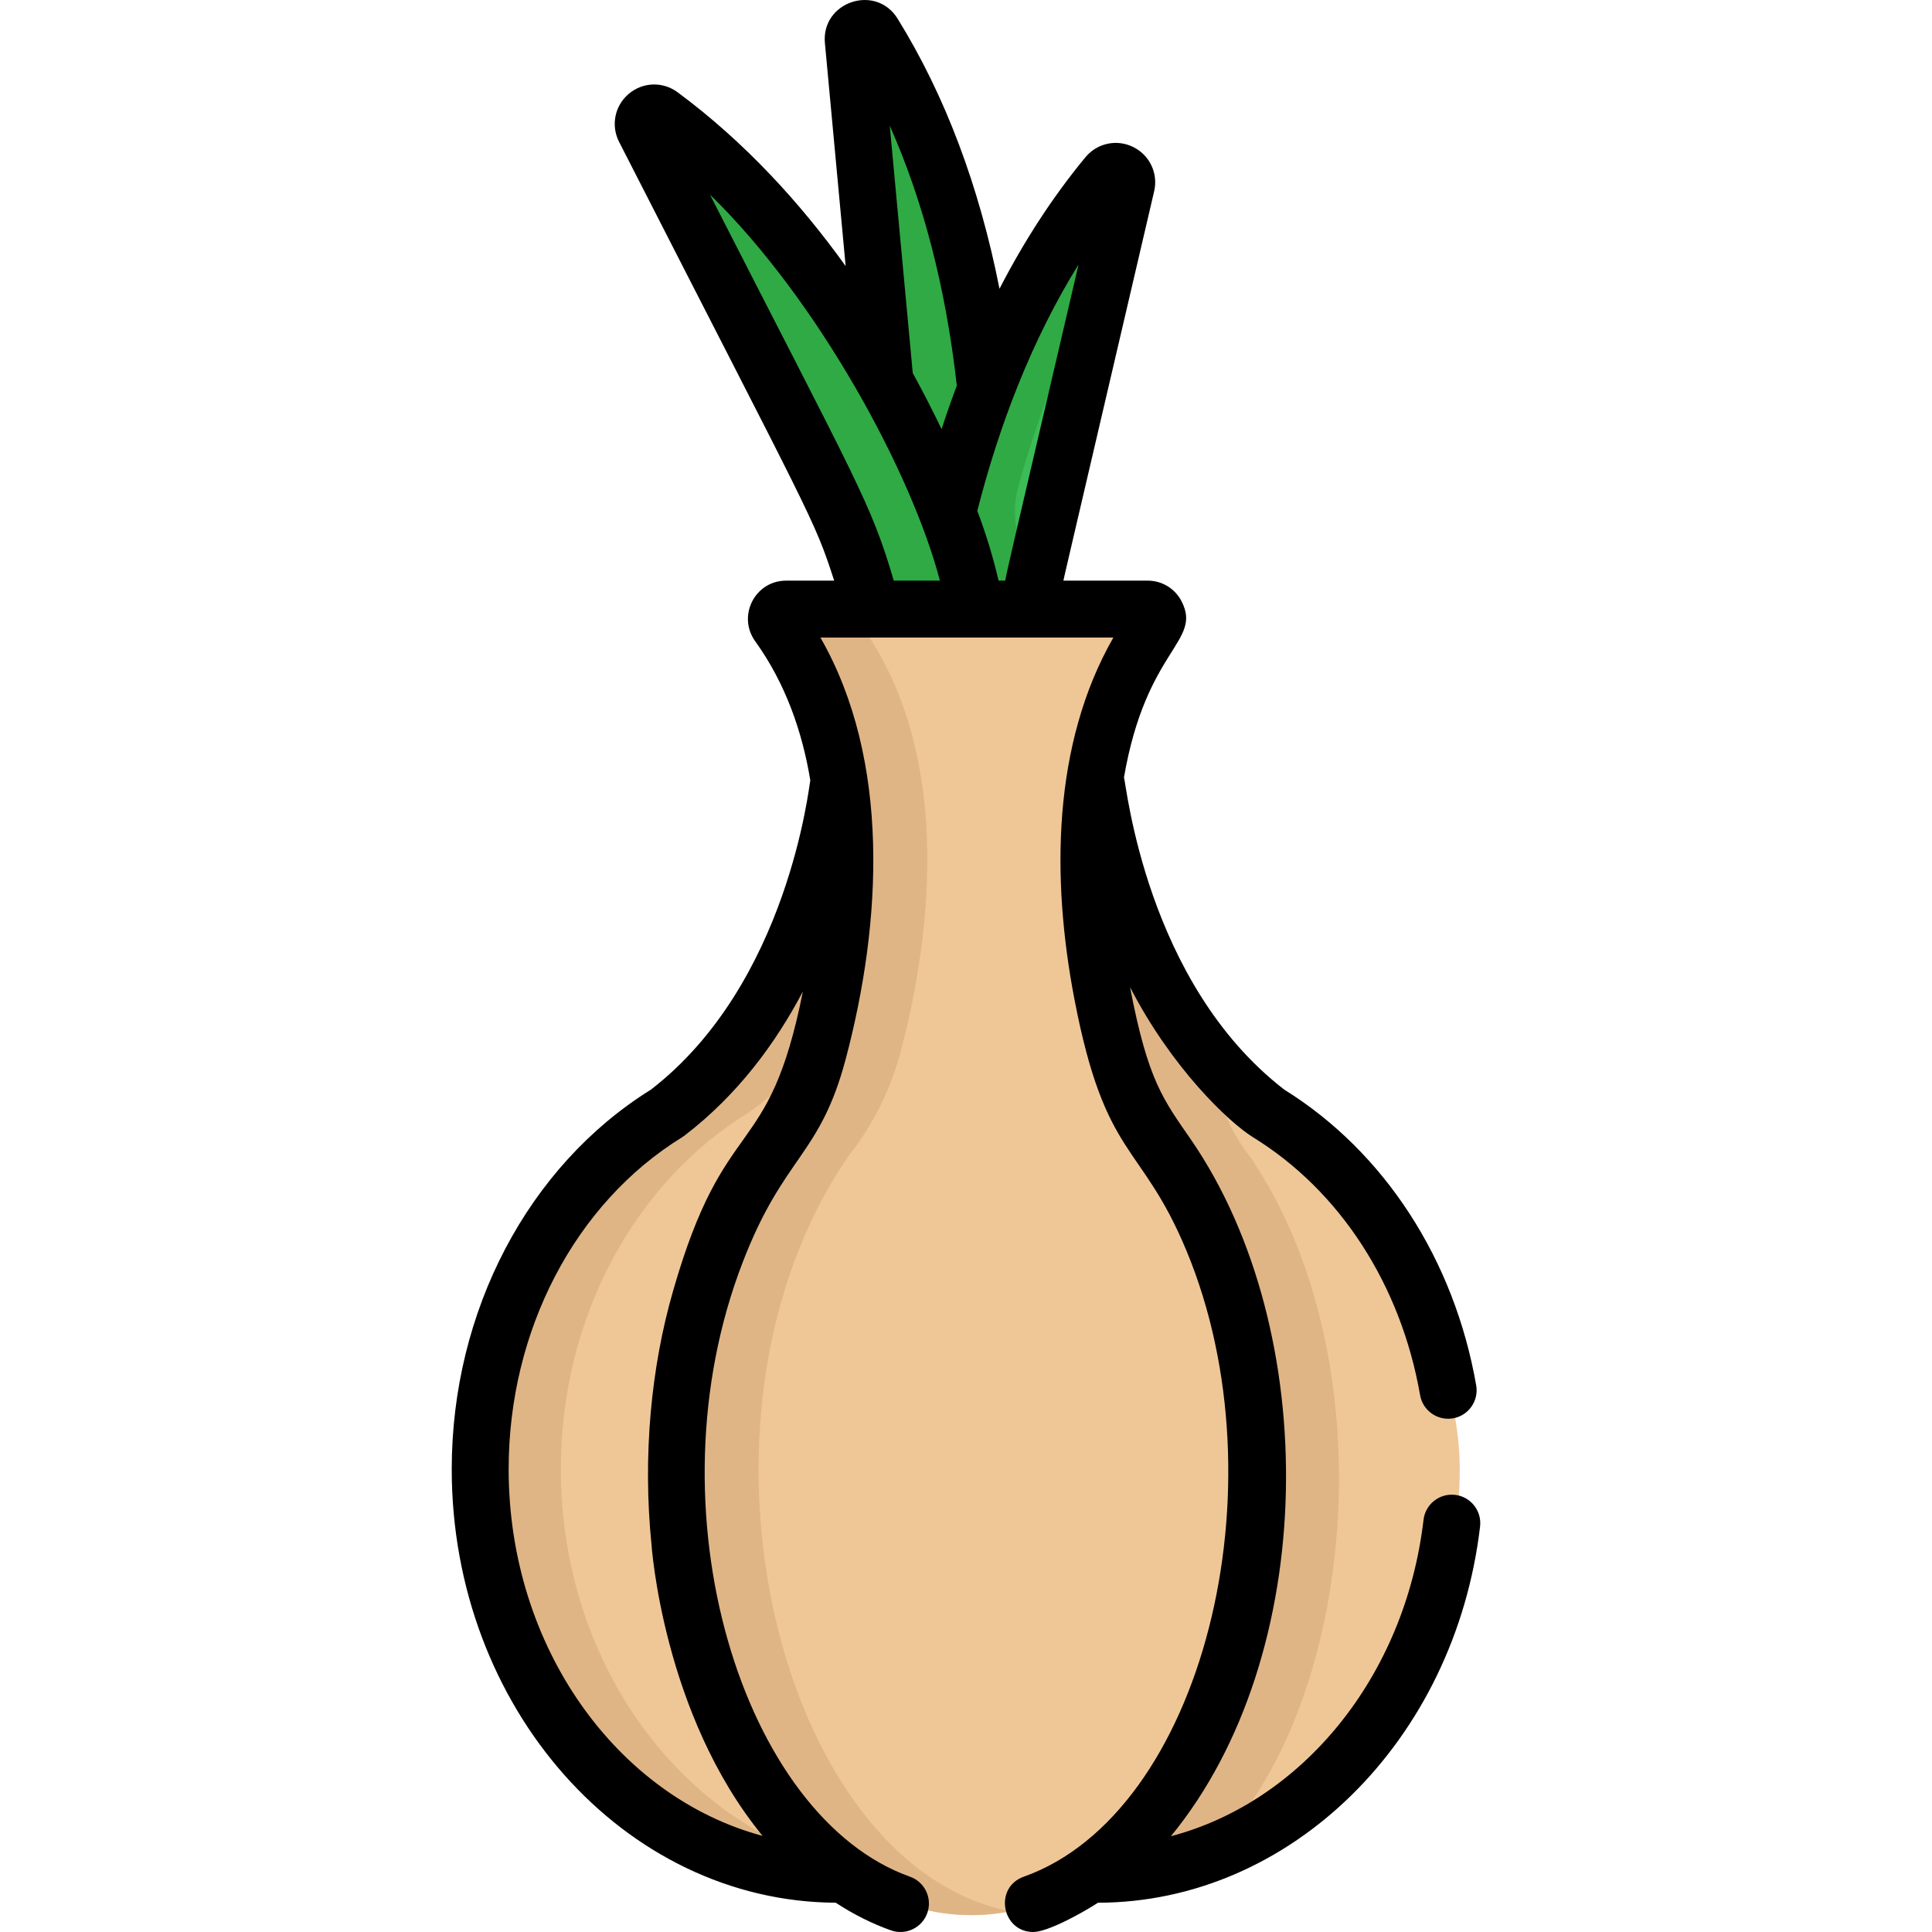 <?xml version="1.0" encoding="iso-8859-1"?>
<!-- Generator: Adobe Illustrator 19.0.0, SVG Export Plug-In . SVG Version: 6.00 Build 0)  -->
<svg version="1.1" id="Capa_1" xmlns="http://www.w3.org/2000/svg" xmlns:xlink="http://www.w3.org/1999/xlink" x="0px" y="0px"
	 viewBox="0 0 512.001 512.001" style="enable-background:new 0 0 512.001 512.001;" xml:space="preserve">
<path style="fill:#EFC797;" d="M191.335,339.482c11.152-34.568,21.005-31.557,28.761-60.747c4.383-16.495,9.368-42.911,5.907-69.236
	l-0.728-0.732c-3.925,28.488-23.335,70.284-47.222,86.209c-29.508,18.189-49.535,53.627-49.535,94.367
	c0,59.908,43.317,108.444,96.554,107.307C185.632,468.793,174.511,391.647,191.335,339.482z"/>
<path style="fill:#E0B586;" d="M148.638,389.345c0-40.74,20.028-76.179,49.535-94.367c8.986-5.99,17.337-15.643,24.47-26.87
	c3.449-16.097,6.151-37.38,3.359-58.607l-0.728-0.732c-3.925,28.488-23.335,70.284-47.222,86.209
	c-29.508,18.189-49.535,53.627-49.535,94.367c0,59.908,43.317,108.444,96.554,107.307c-1.299-0.918-2.565-1.891-3.803-2.914
	C179.564,482.461,148.638,439.964,148.638,389.345z"/>
<path style="fill:#EFC797;" d="M337.311,294.977c-23.892-15.928-43.297-57.714-47.222-86.209l-1.16,1.166
	c-3.35,26.181,2.615,52.397,6.974,68.801c2.69,10.126,5.42,19.579,11.915,27.8c0.195,0,4.422,7.01,4.519,7.179
	c0.947,1.641,1.851,3.303,2.667,4.876c30.484,59.098,16.321,148.799-25.068,178.05c53.306,1.367,96.91-47.159,96.91-107.298
	C386.847,353.565,358.77,308.205,337.311,294.977z"/>
<path style="fill:#E0B586;" d="M338.463,318.593c-0.816-1.573-1.72-3.236-2.667-4.876c-0.098-0.17-4.324-7.179-4.519-7.179
	c-6.495-8.221-9.225-17.674-11.915-27.8c-0.17-0.639-0.342-1.298-0.516-1.966c-14.927-19.712-25.91-47.345-28.756-68.003
	l-1.16,1.166c-3.35,26.181,2.616,52.397,6.974,68.801c2.69,10.126,5.42,19.579,11.915,27.8c0.195,0,4.422,7.01,4.519,7.179
	c0.947,1.641,1.851,3.303,2.667,4.876c30.484,59.098,16.321,148.799-25.068,178.05c10.029,0.258,19.715-1.254,28.832-4.274
	C355.957,459.443,367.587,375.053,338.463,318.593z"/>
<path style="fill:#3BBC56;" d="M236.802,103.226c6.207,11.158,11.905,23.139,16.549,34.665c2.567-10.386,5.896-21.461,10.189-32.682
	c-3.091-29.042-11.042-63.939-29.82-94.282c-1.604-2.592-5.619-1.234-5.336,1.801L236.802,103.226z"/>
<path style="fill:#30AA44;" d="M253.915,100.504l-5.595-60.149c-3.933-10.041-8.739-19.957-14.6-29.428
	c-1.604-2.592-5.619-1.234-5.336,1.801l8.418,90.498c6.207,11.158,11.905,23.139,16.549,34.665
	c1.76-7.118,3.886-14.563,6.427-22.153c-1.008-1.986-2.034-3.961-3.078-5.917C255.158,106.933,254.219,103.764,253.915,100.504z"/>
<path style="fill:#3BBC56;" d="M294.732,47.475c-22.748,27.526-35.376,61.046-42.387,89.41c3.327,8.263,5.801,16.819,7.417,25.539
	h14.232c1.348-8.433,0.372-3.55,25.781-112.439C300.466,47.017,296.673,45.125,294.732,47.475z"/>
<path style="fill:#30AA44;" d="M269.894,128.779c5.414-19.524,13.524-40.878,25.666-60.747c1.318-5.642,2.717-11.637,4.211-18.04
	c0.694-2.974-3.103-4.862-5.048-2.508c-22.743,27.524-35.369,61.04-42.379,89.401c3.327,8.263,5.801,16.819,7.417,25.539h14.232
	c0.2-1.253,0.35-2.212,0.541-3.294c-1.094-5.18-2.493-10.297-4.197-15.321C268.689,138.952,268.524,133.72,269.894,128.779z"/>
<path style="fill:#3BBC56;" d="M177.335,31.513c-2.45-1.813-5.676,0.935-4.29,3.649c50.499,98.869,54.111,103.276,60.347,127.261
	h27.374C254.001,125.912,221.435,64.154,177.335,31.513z"/>
<path style="fill:#30AA44;" d="M177.335,31.513c-2.45-1.813-5.676,0.935-4.29,3.649c50.499,98.869,54.111,103.276,60.347,127.261
	h20.121c-5.774-22.205-9.303-27.642-49.861-106.769C195.485,46.65,186.672,38.424,177.335,31.513z"/>
<path style="fill:#EFC797;" d="M310.837,306.536c-6.289-7.96-11.153-17.359-13.927-27.8c-6.938-26.112-15.414-77.084,10.561-113.2
	c1.238-1.722,0.049-4.119-2.071-4.119c-2.292,0-97.411,0-95.803,0c-2.121,0-3.31,2.396-2.071,4.119
	c25.974,36.116,17.498,87.088,10.561,113.2c-2.599,9.78-7.212,19.301-13.927,27.8l0,0c-50.185,73.275-15.197,200.989,53.34,200.989
	c38.521,0,70.432-42.955,76.077-99.029C340.007,344.574,310.837,306.536,310.837,306.536z"/>
<path style="fill:#E0B586;" d="M224.75,306.536c6.715-8.499,11.329-18.021,13.928-27.8c6.938-26.112,15.414-77.084-10.561-113.2
	c-1.238-1.722-0.049-4.119,2.071-4.119c-0.001,0-0.003,0-0.005,0c-11.71,0-20.154,0-20.589,0c-2.121,0-3.31,2.396-2.071,4.119
	c25.974,36.116,17.498,87.088,10.561,113.2c-2.599,9.78-7.212,19.301-13.928,27.8c-50.185,73.275-15.196,200.989,53.34,200.989
	c3.462,0,6.869-0.352,10.21-1.025C206.159,494.401,177.169,376.01,224.75,306.536z"/>
<path d="M271.312,497.343c-7.981,2.834-5.862,14.657,2.525,14.657c3.914,0,13.388-5.295,17.144-7.756
	c51.064-0.08,94.581-42.92,101.257-99.713c0.486-4.139-2.474-7.889-6.613-8.374c-4.138-0.49-7.889,2.474-8.374,6.613
	c-4.902,41.698-32.282,74.711-66.952,83.854c39.373-47.936,40.075-133.931,5.413-184.48l0,0
	c-7.485-10.842-11.489-15.717-16.237-40.544c10.973,21.336,26.126,35.785,32.614,39.801c23.031,14.195,39.16,39.103,44.253,68.334
	c0.715,4.106,4.625,6.849,8.729,6.139c4.106-0.715,6.854-4.623,6.139-8.729c-5.809-33.344-24.339-61.888-50.863-78.382
	c-36.735-28.359-41.869-81.16-42.482-82.733c5.906-34.233,20.795-35.885,15.272-46.663c-1.737-3.388-5.185-5.494-8.998-5.494
	h-22.326c0.448-2.093-1.143,4.78,24.05-103.179c1.107-4.742-1.171-9.565-5.537-11.729c-4.362-2.159-9.57-1.05-12.668,2.697
	c-8.56,10.357-16.159,22.009-22.782,34.868c-5.367-27.218-14.403-51.225-27.003-71.586c-5.785-9.349-20.282-4.452-19.265,6.471
	l5.497,59.096c-12.016-16.731-26.72-32.875-44.544-46.068c-3.91-2.892-9.233-2.716-12.945,0.432
	c-3.717,3.151-4.768,8.379-2.553,12.716c51.493,100.815,51.657,99.757,57.002,116.283h-12.728c-8.256,0-13.025,9.356-8.197,16.07
	c7.998,11.12,12.45,23.854,14.598,36.834c-0.298,1.081-5.771,53.839-42.241,81.988c-32.57,20.254-52.783,58.752-52.783,100.582
	c0,63.16,45.605,114.575,101.768,114.894c4.651,3.048,9.536,5.516,14.623,7.323c3.927,1.394,8.241-0.658,9.636-4.585
	c1.395-3.927-0.657-8.241-4.585-9.636c-44.284-15.733-69.725-97.19-44.315-162.869c10.893-28.289,20.411-27.957,27.277-53.8
	c9.655-36.345,11.919-79.211-6.69-111.71c9.117,0,65.036,0,77.621,0c-16.215,28.319-16.435,64.028-10.298,95.927
	c8.219,42.705,17.598,37.551,29.645,66.486C340.427,393.914,318.587,480.551,271.312,497.343z M178.414,341.977
	c-5.889,20.269-8.118,43.899-5.767,67.274c0,0,2.961,44.956,29.443,77.276c-38.521-10.336-67.292-49.985-67.292-97.183
	c0-36.776,17.607-70.474,45.95-87.945c0.248-0.153,0.462-0.304,0.676-0.469c14.159-10.845,24.221-24.621,31.346-38.173
	C203.676,308.515,192.196,293.886,178.414,341.977z M236.859,153.872c-6.072-20.62-9.239-25.011-48.73-102.325
	c28.748,27.997,53.553,73.939,60.955,102.325H236.859z M249.532,113.734c-2.332-4.847-4.872-9.824-7.642-14.874l-6.097-65.548
	c8.918,20.041,14.876,43.105,17.774,68.87C252.156,105.957,250.805,109.8,249.532,113.734z M264.629,153.872
	c-1.387-5.991-3.327-12.433-5.637-18.485c5.782-22.599,14.358-45.192,26.853-65.339c-19.701,84.424-18.579,79.423-19.44,83.824
	H264.629z"/>
<g>
</g>
<g>
</g>
<g>
</g>
<g>
</g>
<g>
</g>
<g>
</g>
<g>
</g>
<g>
</g>
<g>
</g>
<g>
</g>
<g>
</g>
<g>
</g>
<g>
</g>
<g>
</g>
<g>
</g>
</svg>
